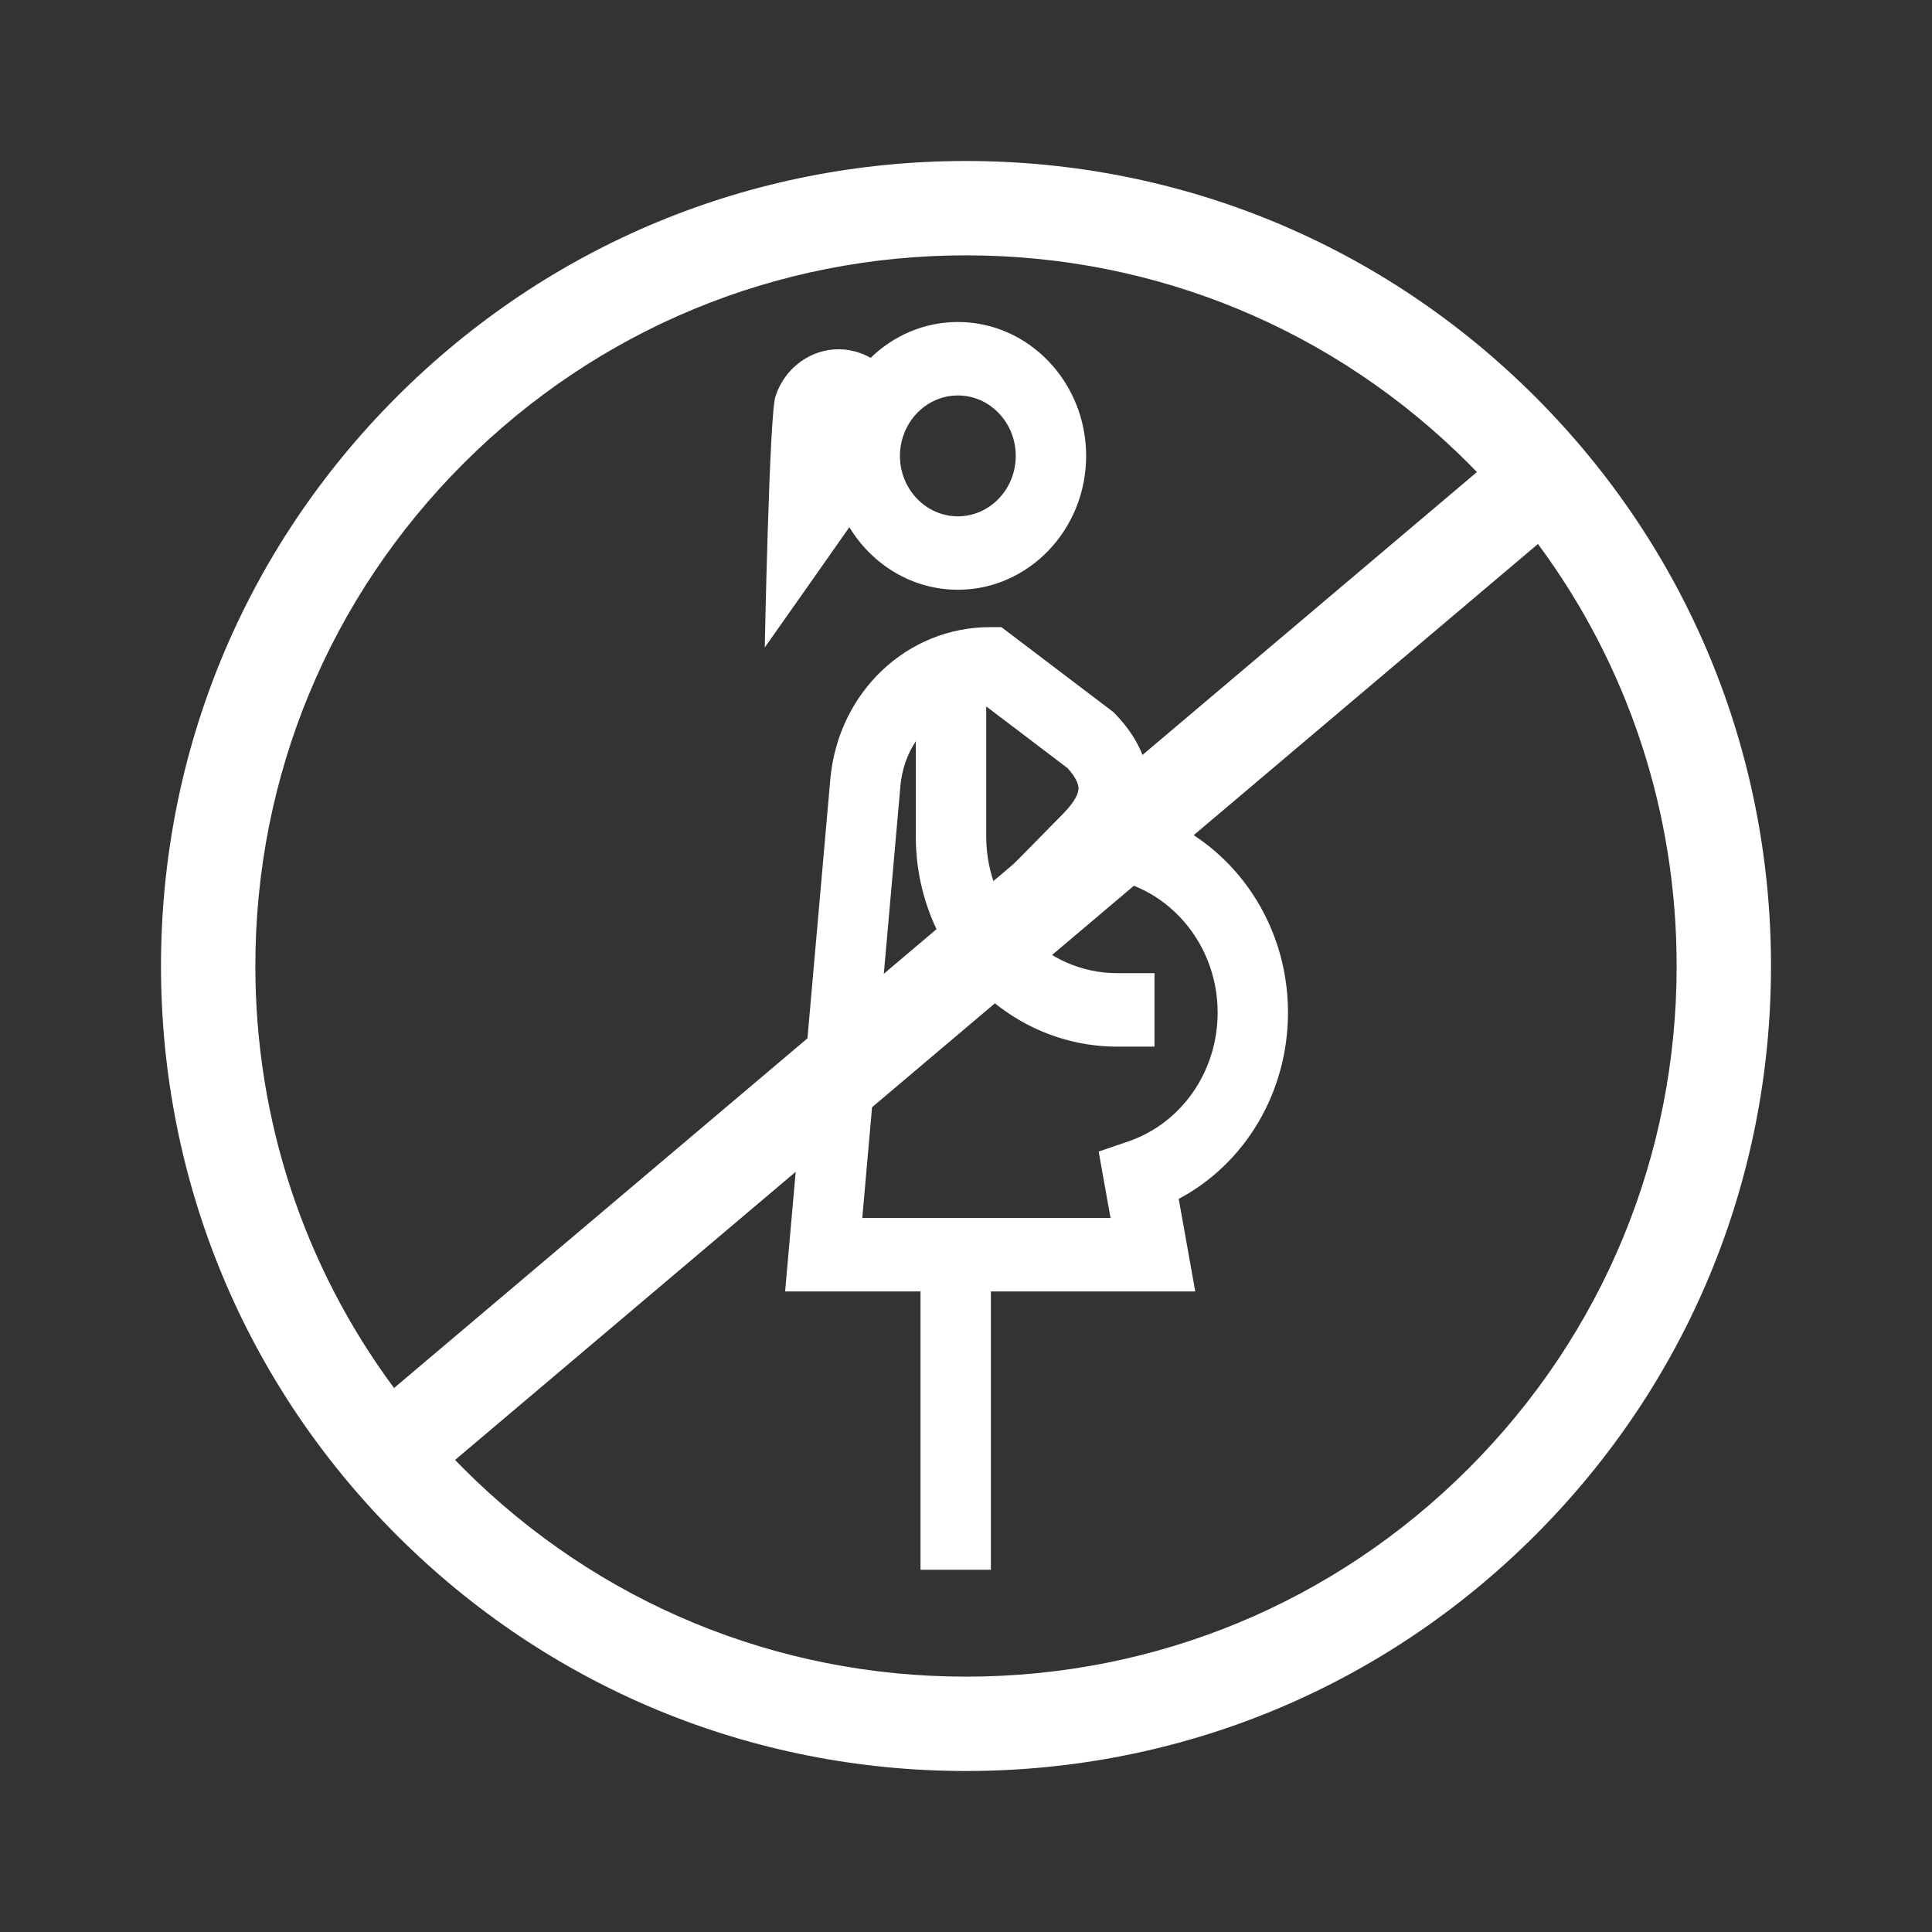 <?xml version="1.0" encoding="UTF-8" standalone="no"?>
<svg
   xmlns:dc="http://purl.org/dc/elements/1.1/"
   xmlns:cc="http://creativecommons.org/ns#"
   xmlns:rdf="http://www.w3.org/1999/02/22-rdf-syntax-ns#"
   xmlns:svg="http://www.w3.org/2000/svg"
   xmlns="http://www.w3.org/2000/svg"
   xmlns:sodipodi="http://sodipodi.sourceforge.net/DTD/sodipodi-0.dtd"
   xmlns:inkscape="http://www.inkscape.org/namespaces/inkscape"
   width="48"
   height="48"
   viewBox="0 0 48 48"
   fill="none"
   version="1.1"
   id="svg8"
   sodipodi:docname="48_pregnant.svg"
   inkscape:version="0.92.2 5c3e80d, 2017-08-06">
  <rect x="0" y="0" width="48" height="48" fill="#333333" stroke="none"/>
  <defs
     id="defs12" />
  <sodipodi:namedview
     pagecolor="#ffffff"
     bordercolor="#666666"
     borderopacity="1"
     objecttolerance="10"
     gridtolerance="10"
     guidetolerance="10"
     inkscape:pageopacity="0"
     inkscape:pageshadow="2"
     inkscape:window-width="983"
     inkscape:window-height="604"
     id="namedview10"
     showgrid="false"
     inkscape:zoom="4.9166667"
     inkscape:cx="24"
     inkscape:cy="24"
     inkscape:window-x="0"
     inkscape:window-y="0"
     inkscape:window-maximized="0"
     inkscape:current-layer="svg8" />
  <path
     fill-rule="evenodd"
     clip-rule="evenodd"
     d="M38.142 9.858C34.365 6.08 29.342 4 24 4C18.658 4 13.635 6.08 9.858 9.858C6.08 13.635 4 18.658 4 24C4 29.342 6.08 34.365 9.858 38.142C13.635 41.92 18.658 44 24 44C29.342 44 34.365 41.92 38.142 38.142C41.92 34.365 44 29.342 44 24C44 18.658 41.92 13.635 38.142 9.858ZM38.21 13.515C40.447 16.534 41.656 20.174 41.656 24C41.656 28.716 39.82 33.15 36.485 36.485C33.15 39.82 28.716 41.656 24 41.656C19.284 41.656 14.85 39.82 11.515 36.485C11.455 36.424 11.395 36.363 11.336 36.302L11.307 36.271L38.21 13.515ZM6.344 24C6.344 27.826 7.553 31.466 9.79 34.485L36.693 11.729L36.664 11.698C36.604 11.637 36.545 11.575 36.485 11.515C33.15 8.18 28.716 6.344 24 6.344C19.284 6.344 14.85 8.18 11.515 11.515C8.18 14.85 6.344 19.284 6.344 24Z"
     fill="black"
     id="path2"
     style="fill:#ffffff;fill-opacity:1" />
  <path
     d="M23.798 8C22.961 8 22.199 8.339 21.63 8.891C21.546 8.843 21.457 8.802 21.363 8.769C20.497 8.464 19.556 8.951 19.264 9.854C19.114 10.319 19 16.086 19 16.086C19 16.086 20.94 13.335 21.102 13.098C21.668 14.031 22.664 14.652 23.798 14.652C25.555 14.652 26.985 13.16 26.985 11.326C26.985 9.492 25.555 8 23.798 8ZM23.798 12.828C23.004 12.828 22.359 12.154 22.359 11.326C22.359 11.201 22.374 11.08 22.401 10.964L22.403 10.958C22.416 10.919 22.427 10.88 22.437 10.84C22.631 10.25 23.167 9.825 23.798 9.825C24.591 9.825 25.236 10.498 25.236 11.326C25.236 12.154 24.591 12.828 23.798 12.828Z"
     fill="black"
     id="path4"
     style="fill:#ffffff;fill-opacity:1" />
  <path
     d="M32 25.156C32 22.814 30.508 20.829 28.464 20.183C28.516 19.992 28.542 19.799 28.543 19.601C28.547 18.948 28.269 18.324 27.715 17.746L27.666 17.695L24.88 15.581H24.596C22.537 15.581 20.833 17.193 20.631 19.337L19.506 32.086H22.87V39H24.618V32.086H29.696L29.285 29.786C30.936 28.91 32 27.137 32 25.156ZM28.025 28.361L27.296 28.61L27.591 30.261H21.423L22.372 19.51C22.41 19.103 22.546 18.73 22.753 18.415V20.78C22.753 23.66 24.998 26.003 27.757 26.003H28.683V24.178H27.757C25.962 24.178 24.502 22.654 24.502 20.78V17.55L26.522 19.083C26.7 19.279 26.796 19.457 26.795 19.589C26.794 19.699 26.727 19.897 26.411 20.219L24.87 21.785H27.021C28.802 21.785 30.252 23.297 30.252 25.156C30.252 26.619 29.357 27.908 28.025 28.361Z"
     fill="black"
     id="path6"
     style="fill:#ffffff;fill-opacity:1" />
</svg>
